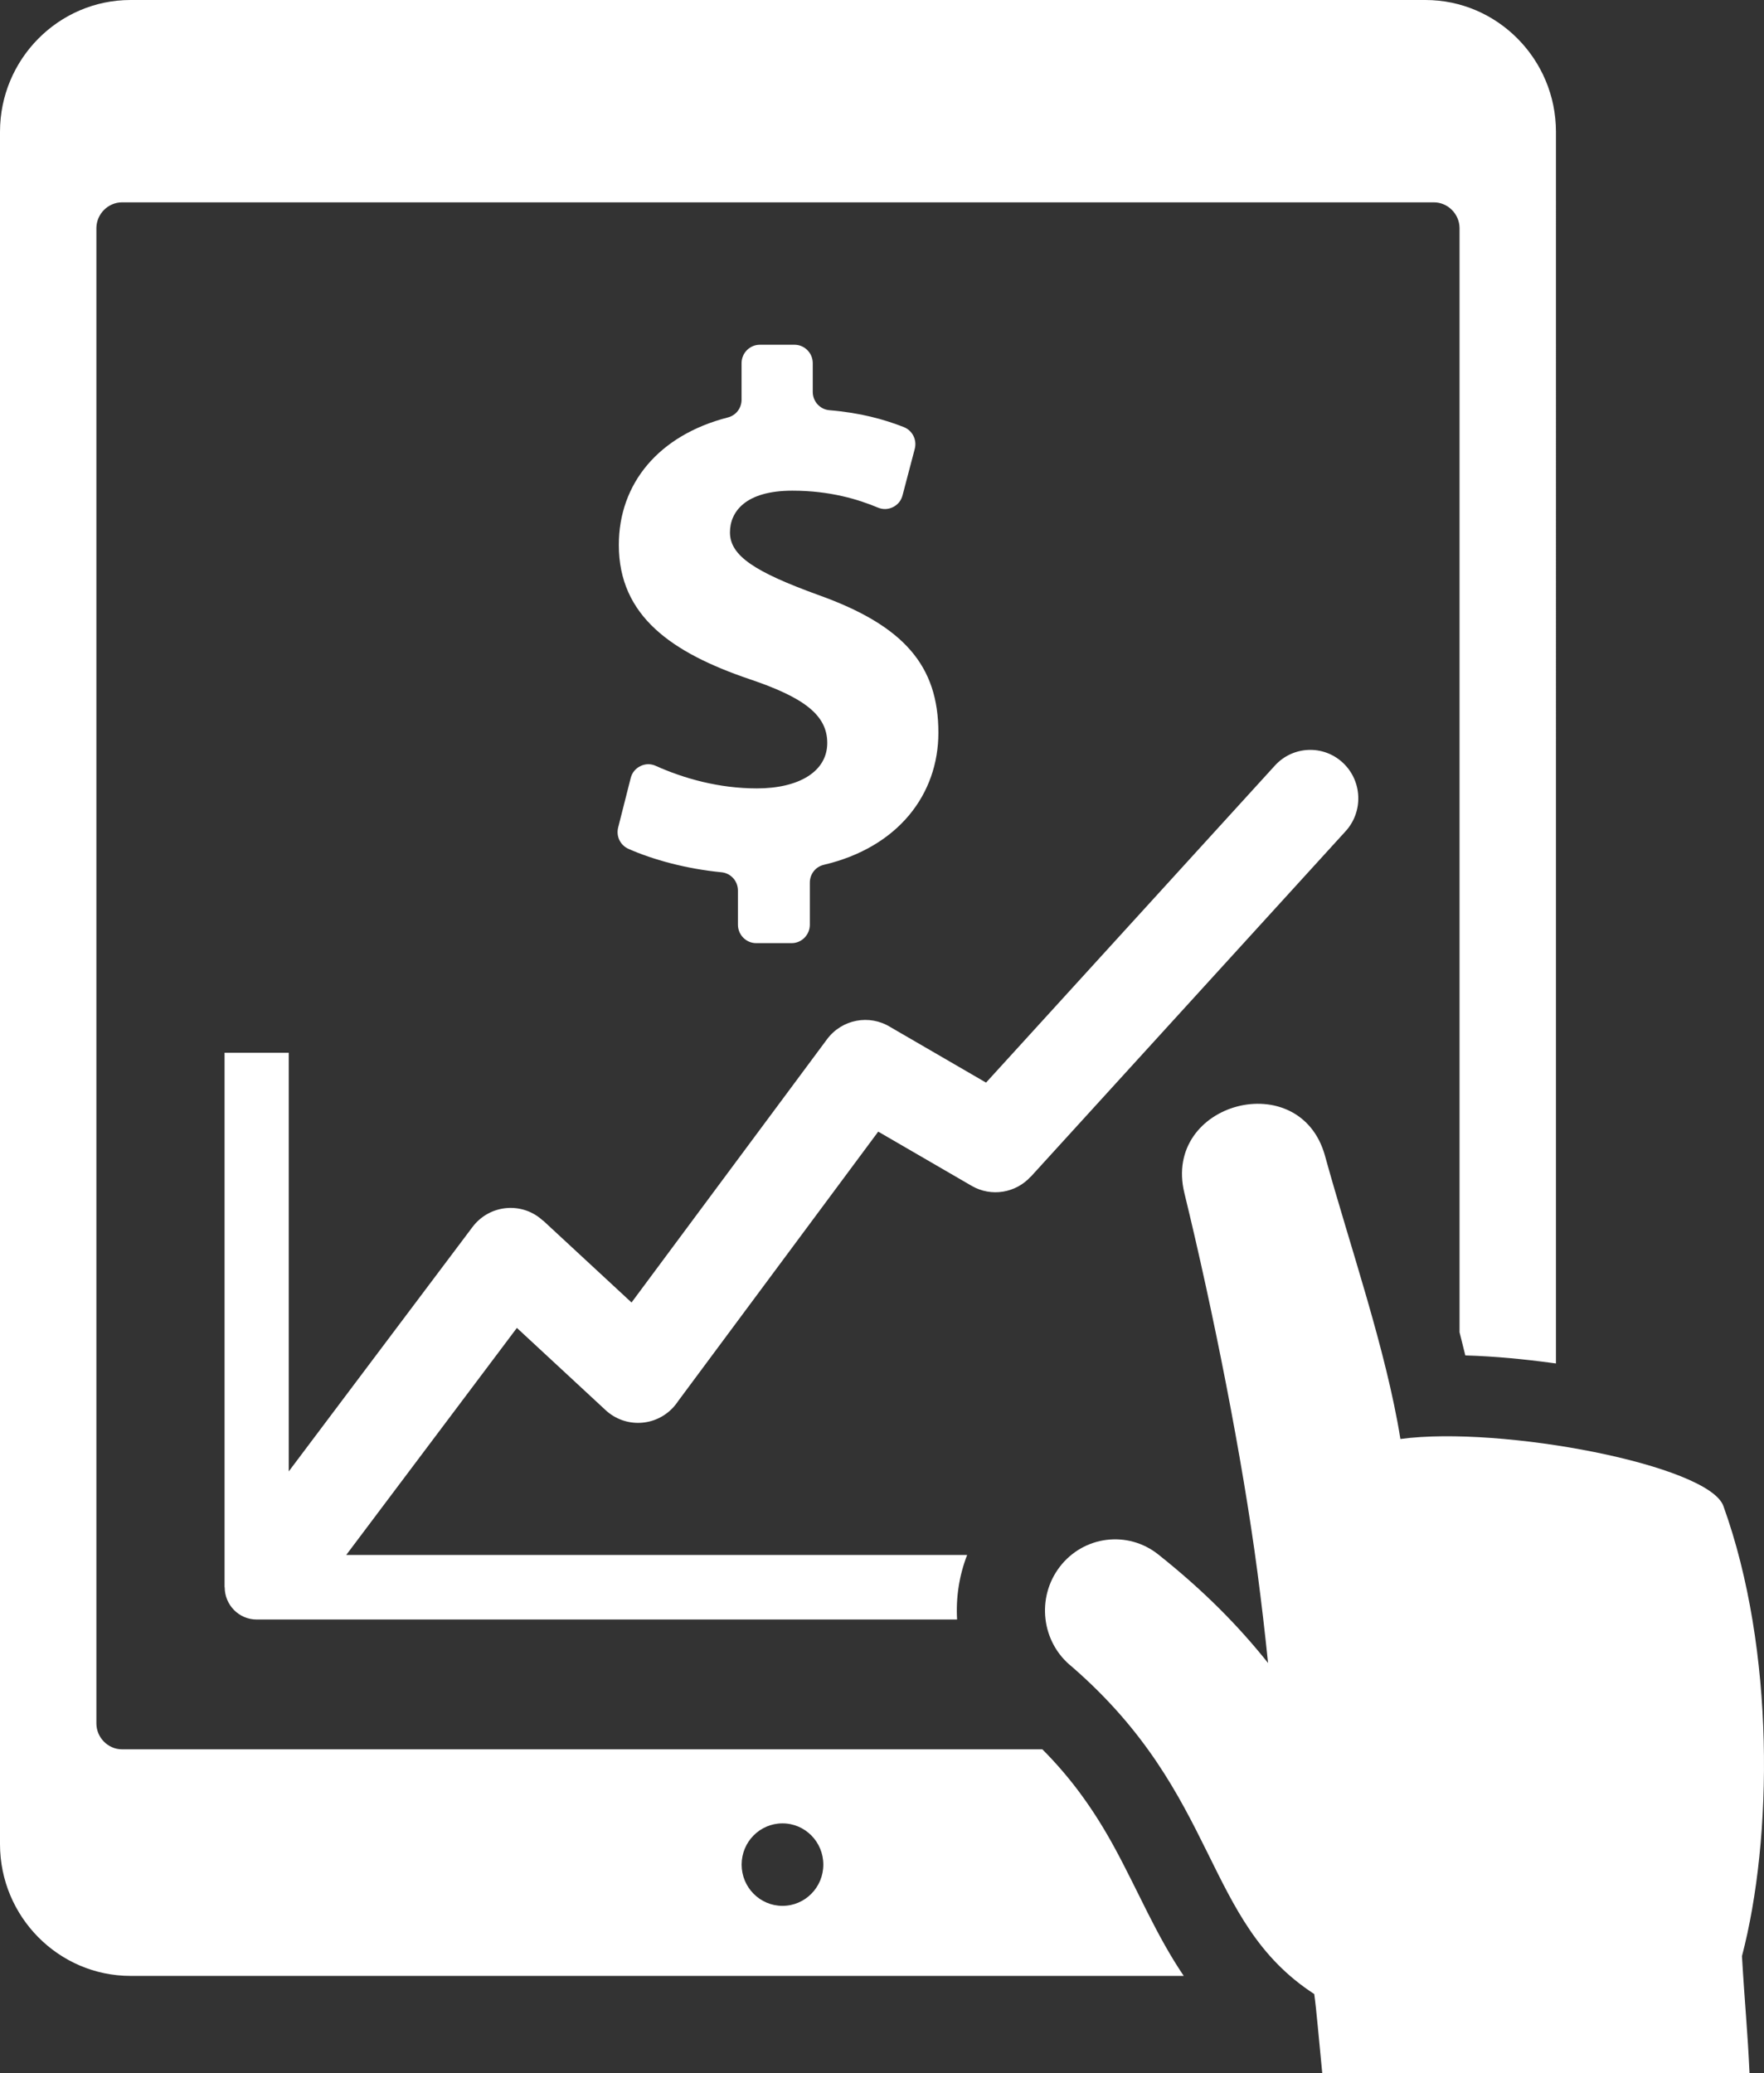 <?xml version="1.0" encoding="utf-8"?>
<!-- Generator: Adobe Illustrator 16.0.0, SVG Export Plug-In . SVG Version: 6.00 Build 0)  -->
<!DOCTYPE svg PUBLIC "-//W3C//DTD SVG 1.0//EN" "http://www.w3.org/TR/2001/REC-SVG-20010904/DTD/svg10.dtd">
<svg version="1.0" id="圖層_1" xmlns="http://www.w3.org/2000/svg" xmlns:xlink="http://www.w3.org/1999/xlink" x="0px" y="0px"
	 width="96.999px" height="114px" viewBox="0 0 96.999 114" enable-background="new 0 0 96.999 114" xml:space="preserve">
<rect x="0" y="0" width="96.999" height="114" fill="#333333" stroke="none"/>
<g>
	<path fill="#fff" d="M237.38-81.168v-5.43c3.144-2.484,5.878-6.027,7.483-10.183c2.706-0.211,4.853-3.102,4.853-6.646
		c0-2.996-1.531-5.529-3.639-6.37c-1.223-9.722-6.362-16.963-18.363-16.963s-17.141,7.242-18.364,16.963
		c-2.107,0.841-3.639,3.375-3.639,6.37c0,3.545,2.146,6.436,4.853,6.646c1.606,4.156,4.34,7.699,7.483,10.183v5.412
		c-16.847,1.579-24.49,8.166-26.163,24.926c-1.78,17.834,12.91,22.5,35.83,22.5s37.057-2,35.83-22.5
		C262.555-72.793,254.228-79.524,237.38-81.168z"/>
	<path fill="#fff" d="M289.018-120.738c1.538-0.119,2.761-1.75,2.761-3.765c0-1.701-0.874-3.123-2.069-3.602
		c-0.691-5.532-3.606-9.658-10.433-9.658s-9.74,4.125-10.433,9.657c-1.196,0.479-2.07,1.901-2.07,3.602
		c0,2.015,1.224,3.647,2.762,3.765c1.8,4.666,6.101,7.978,9.741,7.978C282.917-112.761,287.218-116.073,289.018-120.738z"/>
	<polygon fill="#fff" points="277.727,-105.095 280.958,-105.095 281.485,-108.095 277.068,-108.095 	"/>
	<path fill="#fff" d="M315.908-84.094c0.446-0.925,0.694-1.943,0.694-3.013v-56.977c0-4.24-3.877-7.677-8.66-7.677h-79.68
		c-4.783,0-8.66,3.437-8.66,7.677v11.391c1.873-0.522,3.871-0.864,6-0.995v-10.396c0-0.776,1.162-1.677,2.66-1.677h79.68
		c1.498,0,2.66,0.901,2.66,1.677v56.977c0,0.776-1.162,1.677-2.66,1.677h-8.749c0-2.119,0-13.733,0-17.665
		c0-4.333-12-5.333-12-5.333s-2.333,9.667-3.666,12.333c-0.502,1.004-1.475,1.628-2.494,2.017l-0.371-8.851H278l-0.465,8.856
		c-1.024-0.389-2.005-1.013-2.51-2.022c-1.333-2.667-3.666-12.333-3.666-12.333s-12,1-12,5.333c0,3.932,0,15.546,0,17.665h-8.522
		c4.268,1.525,7.816,3.628,10.673,6.335h12.684l0.751,4.5h-9.655c0.421,0.643,0.814,1.311,1.185,2h8.805l0.863,5.171h-7.497
		c0.208,0.652,0.4,1.317,0.575,2h7.256l1.808,10.828h-7.677c0.034,2.131-0.082,4.131-0.354,6.002h62.6l0.078-6.43L315.908-84.094z
		 M315.688-72.595l3.028,5.171h-20.797l-1.378-5.171H315.688z M311.882-79.095l2.635,4.5h-18.509l-1.2-4.5H311.882z M276.221-79.095
		h16.519l1.199,4.5h-16.967L276.221-79.095z M278.169-67.424l-0.863-5.171h17.166l1.379,5.171H278.169z M280.311-54.596
		l-1.808-10.828h17.881l2.886,10.828H280.311z M301.339-54.596l-2.887-10.828h21.435l6.34,10.828H301.339z"/>
</g>
<g>
	<g>
		<path fill="#fff" d="M171.977,84.614c0-18.498,12.675-34.095,29.815-38.621l0.012-5.683
			c-20.229,4.645-35.364,22.739-35.364,44.304c0,2.699,0.247,5.34,0.705,7.908l-4.68,1.664c-1.689-2.063-4.239-3.342-7.008-3.342
			c-1.035,0-2.058,0.178-3.04,0.527c-4.7,1.671-7.159,6.846-5.482,11.535c1.282,3.586,4.709,5.995,8.525,5.995
			c1.034,0,2.058-0.177,3.041-0.526c3.483-1.24,5.73-4.406,5.981-7.869l4.301-1.53c0.004,0.012,0.008,0.024,0.012,0.036l5.216-1.855
			C172.699,93.21,171.977,88.996,171.977,84.614z M157.012,104.214c-0.503,0.18-1.025,0.27-1.552,0.27
			c-1.948,0-3.697-1.229-4.353-3.061c-0.855-2.395,0.398-5.036,2.798-5.89c0.503-0.179,1.025-0.27,1.552-0.27
			c1.949,0,3.699,1.229,4.355,3.06C160.668,100.718,159.411,103.36,157.012,104.214z M229.057,76.849h-2.303v7.066h1.666
			c1.557,0,2.721-0.307,3.496-0.92c0.773-0.613,1.156-1.506,1.156-2.678c0-1.185-0.324-2.058-0.971-2.623
			C231.455,77.131,230.439,76.849,229.057,76.849z M252.094,84.614c0,6.953-1.795,13.493-4.938,19.193l4.088,3.979
			c4.051-6.792,6.387-14.714,6.387-23.173c0-11.436-4.268-21.886-11.283-29.884l5.021-4.384l-4.377-4.986l-5.377,4.693
			c-0.025-0.021-0.047-0.045-0.074-0.066l-4.316,3.595C246.287,60.912,252.094,72.099,252.094,84.614z M258.361,49.325
			c2.191,0,4.307-0.793,5.959-2.234c3.754-3.278,4.135-8.992,0.848-12.738c-1.719-1.958-4.203-3.082-6.814-3.082
			c-2.191,0-4.307,0.794-5.959,2.235c-3.754,3.279-4.135,8.993-0.848,12.739C253.266,48.202,255.75,49.325,258.361,49.325z
			 M255.314,36.831c0.842-0.736,1.922-1.142,3.039-1.142c1.334,0,2.604,0.573,3.48,1.573c1.678,1.912,1.484,4.83-0.434,6.504
			c-0.842,0.735-1.922,1.141-3.039,1.141c-1.336,0-2.604-0.573-3.48-1.572C253.203,41.423,253.396,38.504,255.314,36.831z
			 M258.109,119.803c-2.471,0-4.777,0.974-6.498,2.741c-3.475,3.574-3.387,9.301,0.195,12.766c1.697,1.643,3.936,2.547,6.301,2.547
			c2.469,0,4.777-0.974,6.498-2.741c3.475-3.571,3.389-9.297-0.193-12.765C262.713,120.708,260.475,119.803,258.109,119.803z
			 M261.426,132.038c-0.879,0.902-2.057,1.4-3.318,1.4c-1.207,0-2.35-0.463-3.217-1.302c-1.828-1.769-1.873-4.692-0.1-6.516
			c0.879-0.902,2.057-1.399,3.318-1.399c1.207,0,2.352,0.462,3.217,1.3C263.156,127.292,263.199,130.215,261.426,132.038z
			 M215.1,32.695l-6.645,0.048l0.047,6.549c-0.017,0.001-0.033,0.002-0.05,0.004l-0.011,5.537c1.185-0.105,2.382-0.168,3.595-0.168
			c7.06,0,13.697,1.838,19.462,5.05l4.512-3.757c-6.141-3.803-13.248-6.19-20.861-6.706L215.1,32.695z M247.355,113.33
			c0.01-0.013,0.021-0.024,0.033-0.038l-3.984-3.875c-7.344,9.219-18.672,15.148-31.369,15.148c-15.337,0-28.682-8.645-35.41-21.302
			l-5.259,1.872c7.533,14.789,22.928,24.953,40.669,24.953c11.841,0,22.632-4.539,30.748-11.95l4.715,4.563l4.627-4.758
			L247.355,113.33z M212.039,29.882h0.063c4.991-0.037,9.022-4.116,8.987-9.094c-0.037-4.941-4.098-8.961-9.118-8.961
			c-4.989,0.035-9.021,4.113-8.986,9.092C203.021,25.86,207.083,29.882,212.039,29.882z M212.036,16.245
			c2.531,0,4.603,2.053,4.621,4.574c0.02,2.542-2.039,4.625-4.586,4.645l-0.031,2.209v-2.209c-2.531,0-4.605-2.054-4.624-4.577
			C207.397,18.347,209.456,16.265,212.036,16.245z M212.036,47.983c-20.254,0-36.731,16.433-36.731,36.631
			c0,20.199,16.478,36.633,36.731,36.633c20.253,0,36.73-16.434,36.73-36.633C248.766,64.416,232.289,47.983,212.036,47.983z
			 M199.503,96.519h-5.52l-8.098-23.808h5.111l4.491,14.167c0.247,0.837,0.506,1.812,0.775,2.925
			c0.265,1.112,0.432,1.885,0.496,2.319c0.119-0.999,0.528-2.746,1.227-5.244l4.521-14.167h5.11L199.503,96.519z M215.684,96.519
			h-5.061V72.711h5.061V96.519z M235.775,86.017c-1.605,1.355-3.889,2.035-6.85,2.035h-2.172v8.467h-5.061V72.711h7.627
			c2.891,0,5.096,0.622,6.602,1.864c1.51,1.244,2.262,3.098,2.262,5.563C238.184,82.699,237.383,84.659,235.775,86.017z"/>
	</g>
</g>
<g>
	<g>
		<path fill-rule="evenodd" clip-rule="evenodd" fill="#fff" d="M57.317,96.194H6.71c-0.769,0-1.41-0.646-1.41-1.424V12.532
			c0.011-0.77,0.646-1.405,1.41-1.405h72.138c0.763,0,1.399,0.636,1.41,1.405v60.729c0.109,0.424,0.215,0.848,0.317,1.273
			c1.627,0.047,3.262,0.209,4.778,0.415l0.206,0.027V7.247C85.558,3.255,82.334,0,78.38,0H7.178C3.224,0,0,3.255,0,7.247v94.16
			c0,3.992,3.224,7.247,7.178,7.247h57.914c-1.508-2.224-2.513-4.677-3.791-7.027C60.17,99.546,58.92,97.802,57.317,96.194z
			 M43.027,104.802c-1.24,0-2.246-1.016-2.246-2.268s1.005-2.268,2.246-2.268s2.246,1.016,2.246,2.268
			S44.268,104.802,43.027,104.802z M33.297,77.539c1.074,0.997,2.744,0.927,3.732-0.157c0.099-0.107,0.187-0.223,0.265-0.342
			l10.998-14.812l5.133,2.979c1.089,0.633,2.437,0.392,3.252-0.504l0.004,0.004l17.312-18.999c0.987-1.083,0.918-2.771-0.155-3.768
			s-2.744-0.927-3.731,0.156L54.221,59.532l-5.263-3.055c-1.146-0.71-2.661-0.435-3.484,0.674L34.727,71.624l-4.861-4.504
			l-0.005,0.005c-0.061-0.056-0.125-0.11-0.191-0.161c-1.159-0.889-2.811-0.66-3.69,0.511L15.877,80.913V57.89h-3.528v29.392h0.007
			c0,0.979,0.787,1.774,1.757,1.774h38.515c-0.07-1.195,0.111-2.407,0.553-3.549H19.038l9.385-12.486L33.297,77.539z M41.616,43.354
			c-2.083,0-4.011-0.545-5.558-1.24c-0.279-0.125-0.569-0.12-0.844,0.014c-0.274,0.135-0.458,0.361-0.534,0.66l-0.688,2.713
			c-0.124,0.484,0.115,0.978,0.568,1.178c1.338,0.594,3.174,1.098,5.113,1.287c0.516,0.051,0.905,0.484,0.905,1.008v1.876
			c0,0.558,0.451,1.013,1.003,1.013h1.948c0.552,0,1.002-0.455,1.002-1.013v-2.311c0-0.476,0.315-0.878,0.775-0.985
			c4.096-0.967,6.294-3.883,6.294-7.264c0-3.67-1.877-5.889-6.629-7.582c-3.435-1.25-4.832-2.137-4.832-3.428
			c0-1.129,0.838-2.298,3.434-2.298c2.071,0,3.624,0.481,4.704,0.931c0.276,0.115,0.56,0.105,0.828-0.028s0.447-0.355,0.524-0.647
			l0.671-2.551c0.132-0.501-0.127-1.016-0.606-1.203c-1.082-0.425-2.393-0.787-4.081-0.926c-0.521-0.043-0.921-0.479-0.921-1.008
			v-1.579c0-0.558-0.451-1.013-1.003-1.013H41.78c-0.552,0-1.003,0.455-1.003,1.013v2.005c0,0.469-0.305,0.865-0.755,0.98
			c-3.808,0.979-5.994,3.639-5.994,7.011c0,3.911,2.915,5.927,7.188,7.379c2.995,1.008,4.273,1.976,4.273,3.509
			C45.489,42.427,43.932,43.354,41.616,43.354z M94.766,82.815c-0.814-2.258-12.222-4.432-17.76-3.686
			c-0.795-4.946-2.782-10.622-4.146-15.569c-1.369-4.962-8.952-2.955-7.733,2.046c1.573,6.453,3.189,14.558,4.019,20.863
			c0.218,1.658,0.412,3.315,0.582,4.979c-1.604-2.01-3.483-3.936-6.034-5.967c-1.675-1.334-4.099-1.035-5.412,0.668
			s-1.018,4.166,0.658,5.5c8.175,7.095,7.177,14.01,13.328,18.002c0.123,0.883,0.25,2.434,0.44,4.349h23.495
			c-0.108-2.365-0.263-3.81-0.416-6.433C97.478,101.122,97.627,90.742,94.766,82.815z"/>
	</g>
</g>
<g>
	<g>
		<path fill="#fff" d="M44.232-46.393H31.749c-2.174,0-2.174,3.297,0,3.297h12.484C46.406-43.096,46.406-46.393,44.232-46.393z
			 M107.676-50.027c-2.068-4.375-5.49-4.633-9.572-4.633c0.323-0.945,0.549-2.014,0.55-3.063l0.138-76.922
			c0.008-5.111-4.13-8.833-9.052-9.324c-14.904-1.487-33.332-1.966-51.753-1.966c-18.382,0-36.763,0.474-51.639,1.966
			c-4.912,0.492-9.056,4.213-9.052,9.324l0.055,76.922c0,1.051,0.23,2.117,0.553,3.063l-2.233,0.055
			c-10.566,0.258-11.338,16.664-0.35,17.848c20.553,2.213,41.62,2.996,62.637,2.996c21.041,0,42.129-0.783,62.705-2.996
			C107.592-37.504,110.142-44.813,107.676-50.027z M-16.088-134.645c0-1.643,1.54-2.621,3.081-2.775
			c14.505-1.458,32.711-1.969,50.989-1.969c18.318,0,36.573,0.514,51.112,1.969c1.51,0.15,3.083,1.125,3.081,2.775l-0.118,76.922
			c-0.002,1.508-1.126,3.082-2.64,3.082H-13.33c-1.514,0-2.758-1.582-2.758-3.082V-134.645z M99.963-43.307
			c-20.45,2.195-41.493,3.016-62.527,3c-20.665-0.016-41.327-0.834-61.418-3c-2.723-0.293-2.588-4.746-0.349-4.746l124.643,0.002
			C102.551-48.051,102.683-43.598,99.963-43.307z M60.778-71.818c0.25,0,0.474-0.11,0.625-0.285l4.207-4.196l2.81,7.833
			c0.12,0.337,0.438,0.547,0.778,0.548h3.161c0.603,0,0.995-0.62,0.756-1.158l-3.41-8.61l6.006,0.484
			c0.454,0.036,0.852-0.303,0.888-0.757c0.019-0.236-0.066-0.459-0.217-0.622L61.408-96.228c-0.478-0.563-1.456-0.103-1.456,0.532
			v23.054C59.953-72.187,60.323-71.818,60.778-71.818z M87.607-129.449l-98.674-0.003l-0.03,70.409l98.704,0.004V-129.449z
			 M83.195-63.439h-89.88v-56.094l89.883,0.003L83.195-63.439z M44.547-81.333h-8.906v11.842h8.906V-81.333z M32.461-100.366h-8.906
			v30.875h8.906V-100.366z M20.374-107.979h-8.905v38.488h8.905V-107.979z M8.288-91.907h-8.906v22.416h8.906V-91.907z M38-132.193
			c1.219,0,2.206-0.985,2.206-2.2s-0.987-2.199-2.206-2.199s-2.206,0.984-2.206,2.199S36.781-132.193,38-132.193z"/>
	</g>
</g>
</svg>
